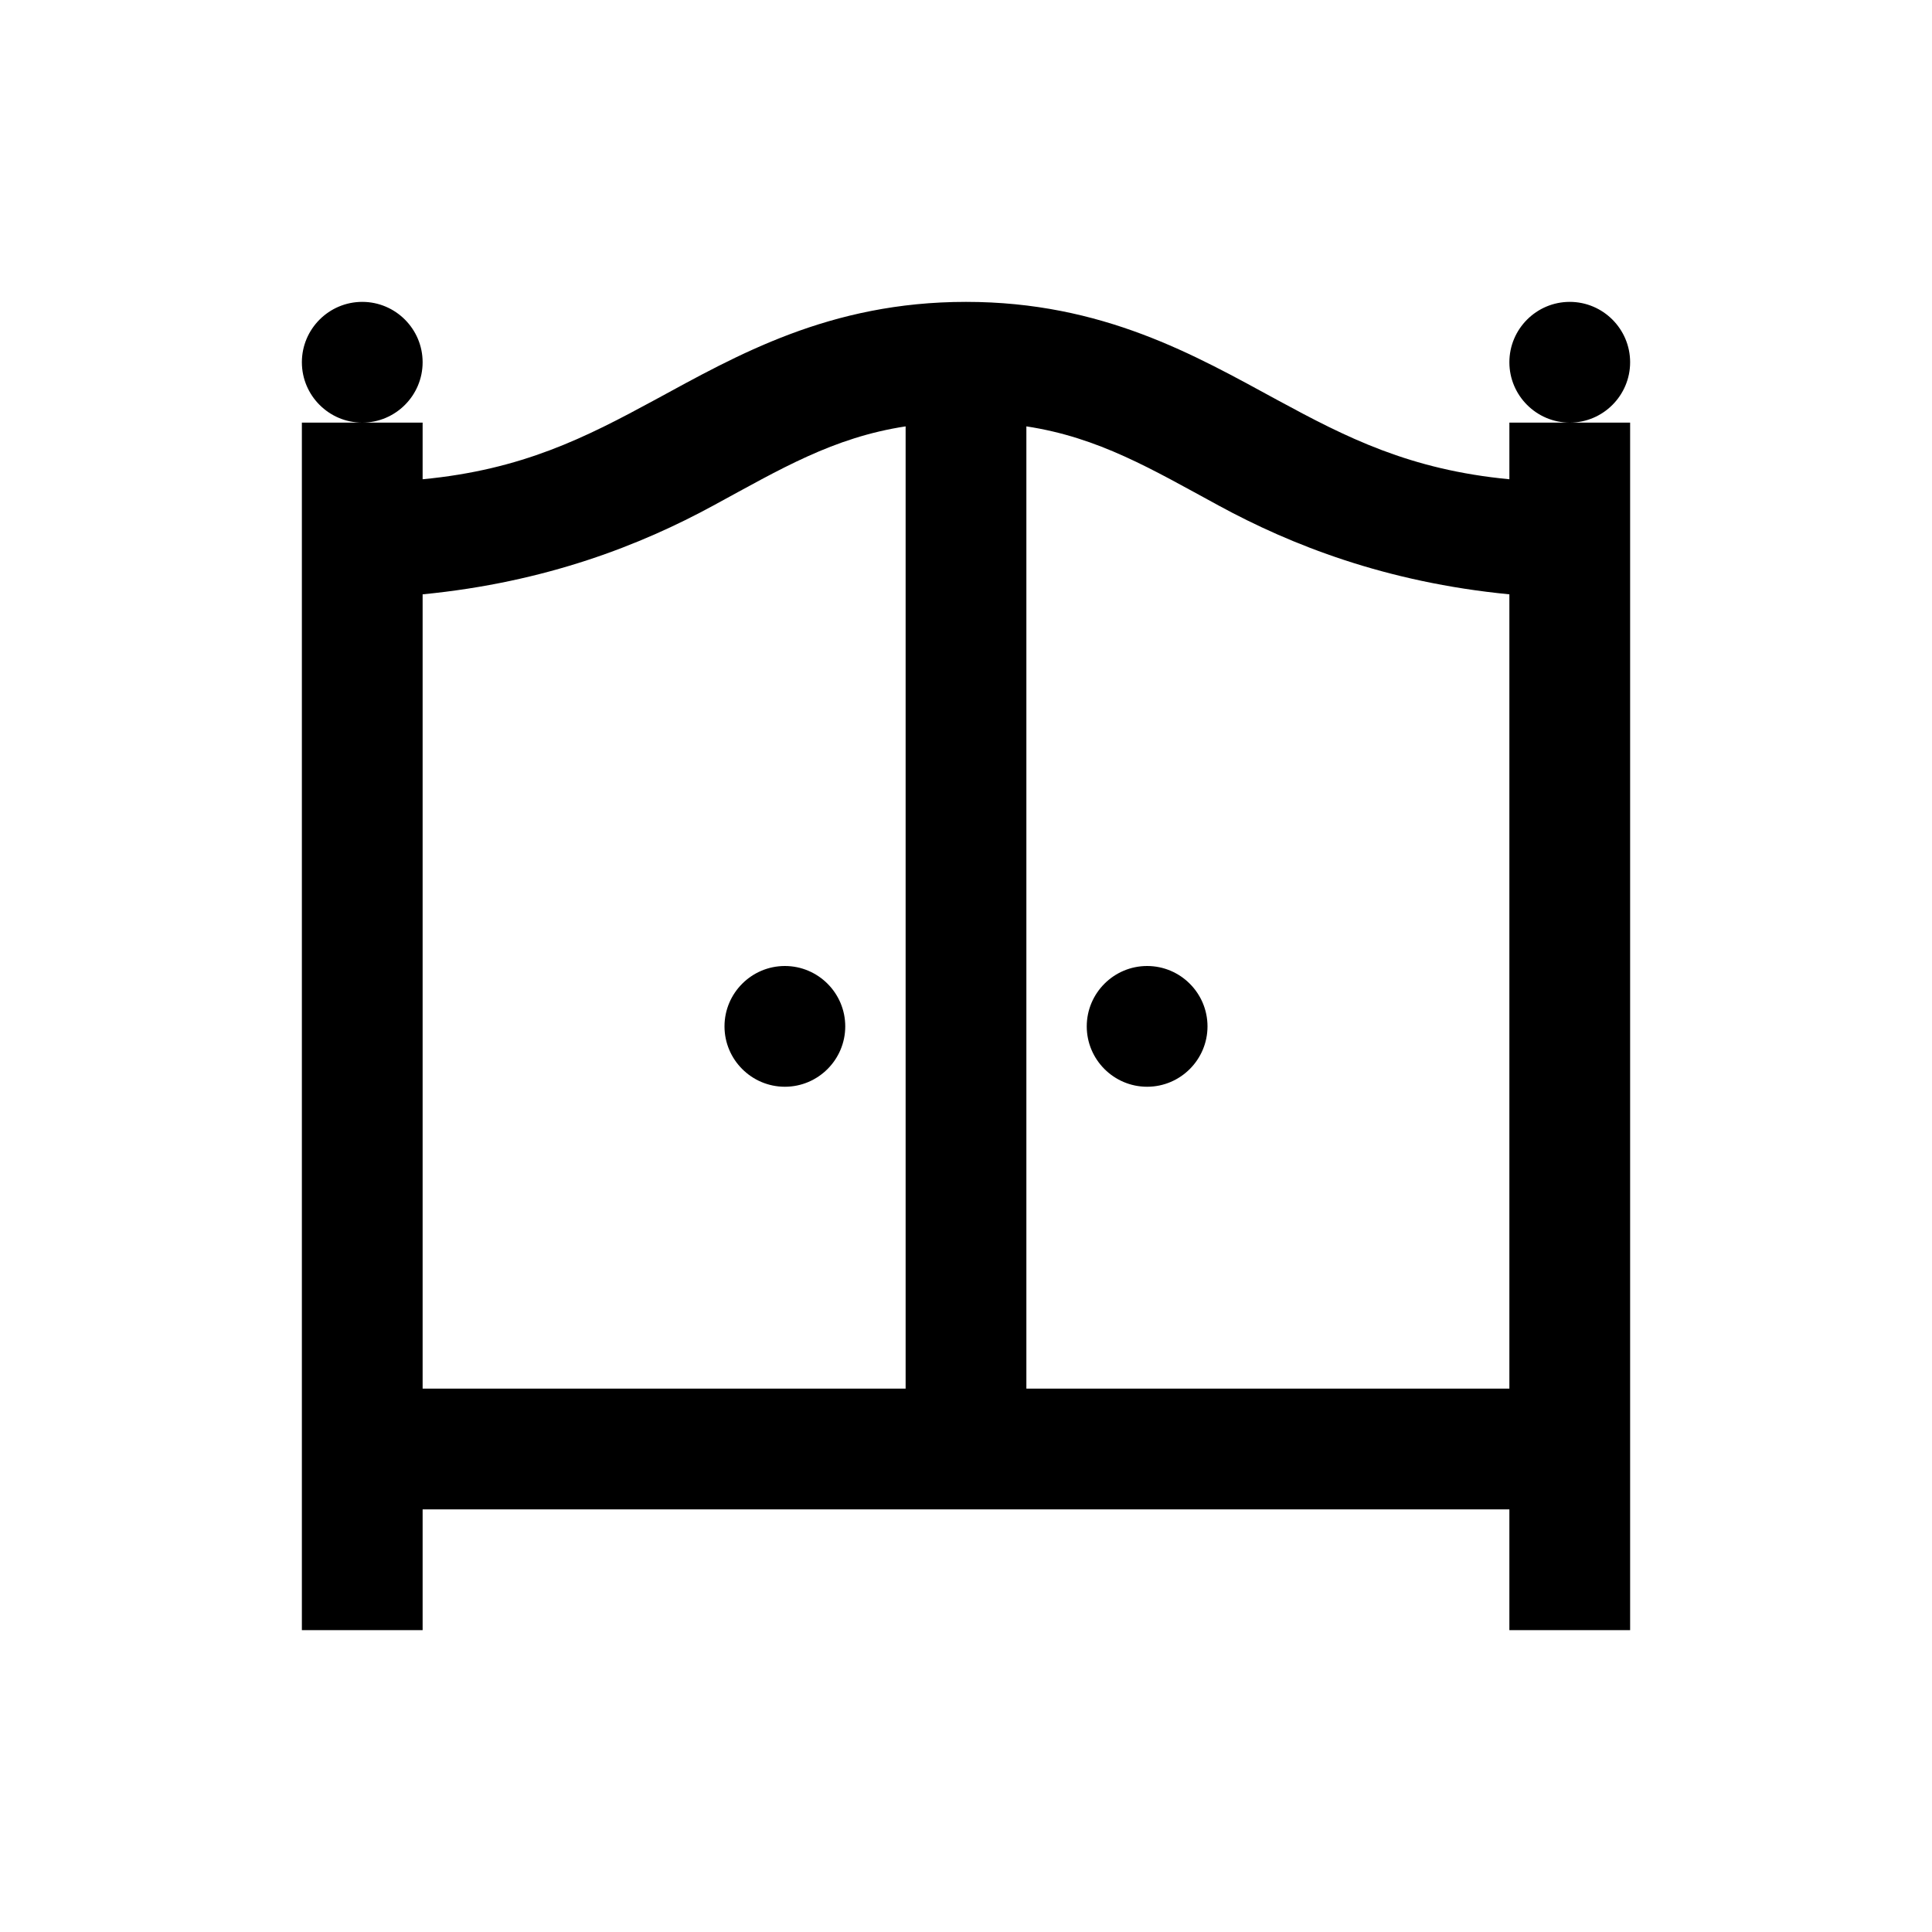 <?xml version="1.0" encoding="UTF-8"?>
<svg xmlns="http://www.w3.org/2000/svg" xmlns:xlink="http://www.w3.org/1999/xlink" viewBox="0 0 32 32" version="1.1">
<g>
<path d="M 6 5 C 5.449 5 5 5.449 5 6 C 5 6.551 5.449 7 6 7 C 6.551 7 7 6.551 7 6 C 7 5.449 6.551 5 6 5 Z M 6 7 L 5 7 L 5 27 L 7 27 L 7 25 L 25 25 L 25 27 L 27 27 L 27 7 L 25 7 L 25 7.938 C 23.348 7.781 22.301 7.246 21.156 6.625 C 19.797 5.887 18.266 5 16 5 C 13.734 5 12.203 5.887 10.844 6.625 C 9.699 7.246 8.652 7.781 7 7.938 L 7 7 Z M 26 7 C 26.551 7 27 6.551 27 6 C 27 5.449 26.551 5 26 5 C 25.449 5 25 5.449 25 6 C 25 6.551 25.449 7 26 7 Z M 15 7.062 L 15 23 L 7 23 L 7 9.844 C 9.051 9.645 10.621 9.023 11.812 8.375 C 12.926 7.77 13.797 7.246 15 7.062 Z M 17 7.062 C 18.203 7.246 19.074 7.77 20.188 8.375 C 21.379 9.023 22.949 9.645 25 9.844 L 25 23 L 17 23 Z M 13 16 C 12.449 16 12 16.449 12 17 C 12 17.551 12.449 18 13 18 C 13.551 18 14 17.551 14 17 C 14 16.449 13.551 16 13 16 Z M 19 16 C 18.449 16 18 16.449 18 17 C 18 17.551 18.449 18 19 18 C 19.551 18 20 17.551 20 17 C 20 16.449 19.551 16 19 16 Z "></path>
</g>
</svg>
